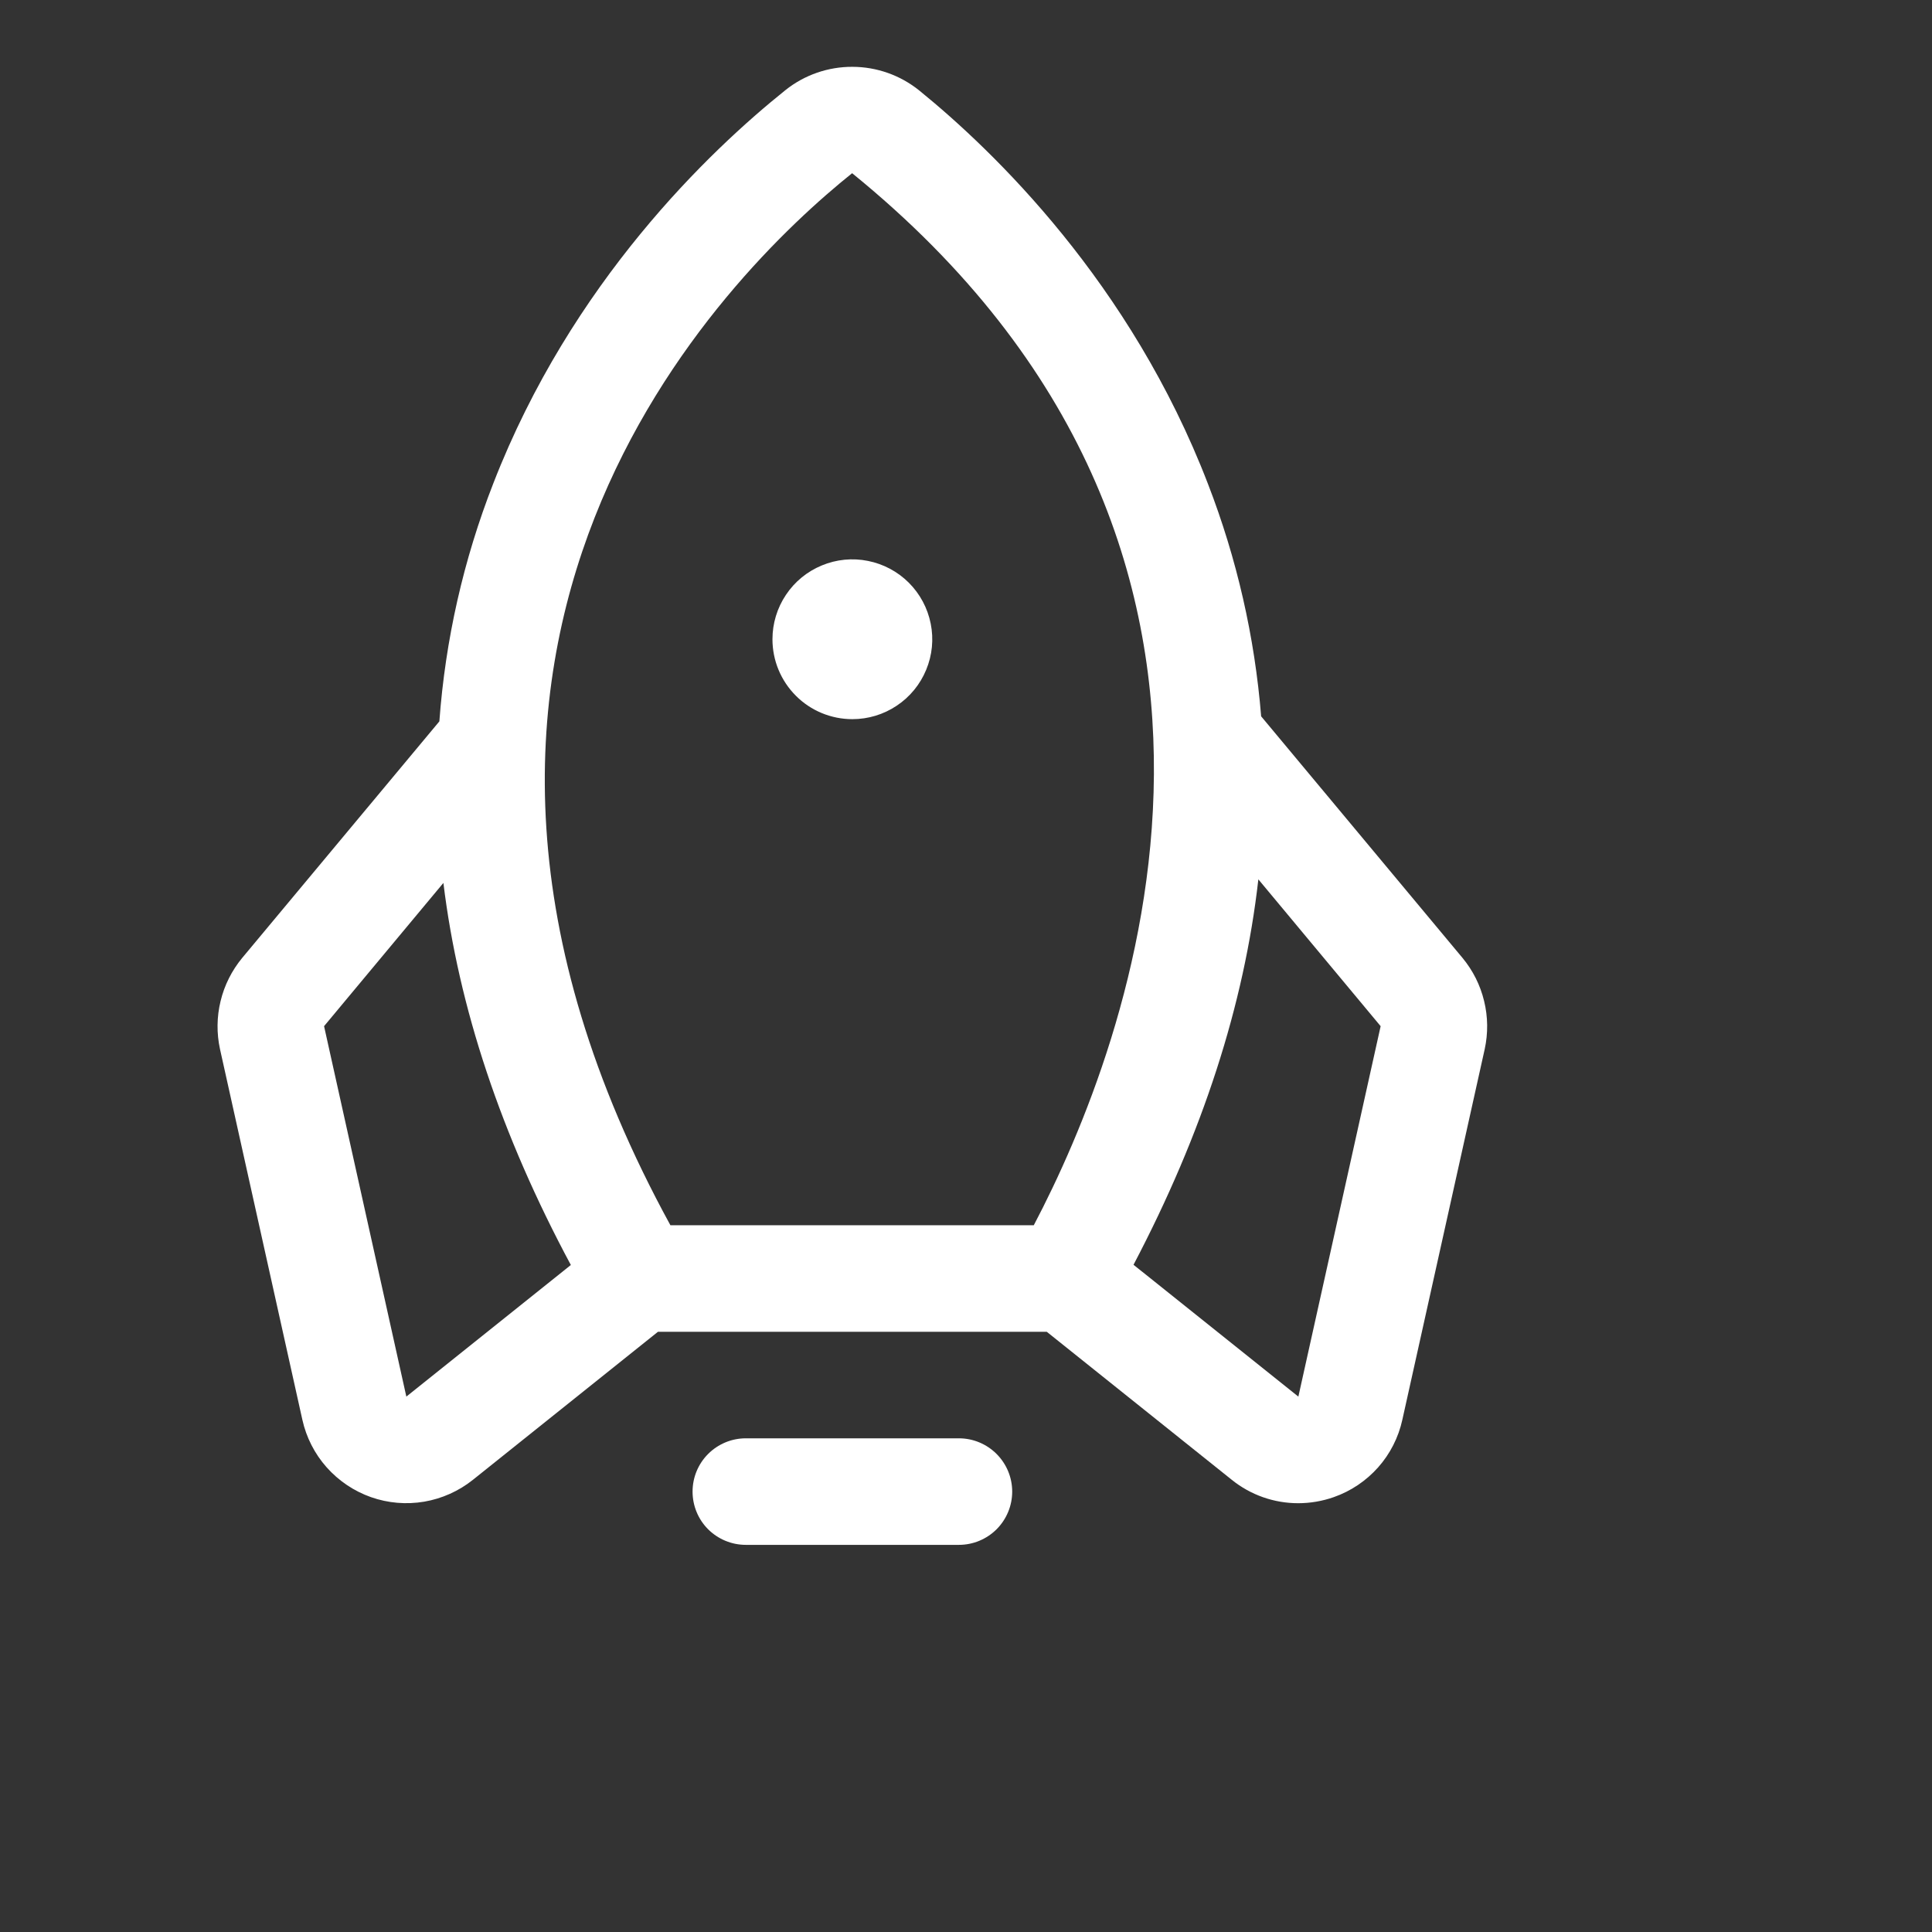 <svg width="34" height="34" viewBox="0 0 34 34" fill="none" xmlns="http://www.w3.org/2000/svg">
<rect x="0" y="0" width="34" height="34" fill="#333333" stroke="none"/>
<path d="M17.813 26.25C17.813 26.498 17.714 26.737 17.538 26.913C17.362 27.088 17.124 27.187 16.875 27.187H13.125C12.876 27.187 12.638 27.088 12.462 26.913C12.286 26.737 12.188 26.498 12.188 26.25C12.188 26.001 12.286 25.763 12.462 25.587C12.638 25.411 12.876 25.312 13.125 25.312H16.875C17.124 25.312 17.362 25.411 17.538 25.587C17.714 25.763 17.813 26.001 17.813 26.25ZM15 12.656C15.278 12.656 15.55 12.574 15.781 12.419C16.013 12.265 16.193 12.045 16.299 11.788C16.406 11.531 16.434 11.248 16.379 10.976C16.325 10.703 16.191 10.452 15.994 10.255C15.798 10.059 15.547 9.925 15.274 9.871C15.002 9.816 14.719 9.844 14.462 9.951C14.205 10.057 13.985 10.237 13.831 10.469C13.676 10.7 13.594 10.972 13.594 11.25C13.594 11.623 13.742 11.98 14.006 12.244C14.269 12.508 14.627 12.656 15 12.656ZM26.128 18.465L24.679 24.985C24.611 25.296 24.464 25.585 24.253 25.823C24.041 26.061 23.773 26.242 23.472 26.347C23.27 26.418 23.058 26.454 22.845 26.454C22.42 26.454 22.008 26.309 21.677 26.042L18.421 23.437H11.579L8.323 26.042C8.074 26.241 7.779 26.373 7.465 26.427C7.151 26.48 6.829 26.453 6.528 26.347C6.228 26.241 5.96 26.06 5.748 25.822C5.537 25.584 5.39 25.296 5.321 24.985L3.872 18.465C3.811 18.186 3.814 17.895 3.882 17.617C3.949 17.338 4.08 17.079 4.262 16.858L7.732 12.695C7.837 11.26 8.157 9.848 8.681 8.508C10.056 4.967 12.494 2.65 13.825 1.584C14.159 1.318 14.575 1.174 15.002 1.176C15.43 1.177 15.844 1.324 16.177 1.592C17.491 2.659 19.898 4.978 21.259 8.518C21.766 9.829 22.081 11.206 22.194 12.606L25.738 16.858C25.921 17.079 26.051 17.338 26.118 17.617C26.186 17.895 26.189 18.186 26.128 18.465V18.465ZM11.798 21.562H18.193C19.856 18.399 23.233 9.741 14.996 3.048C12.8 4.808 6.172 11.282 11.798 21.562ZM10.046 22.262C8.819 19.974 8.071 17.732 7.803 15.538L5.703 18.059L7.151 24.578L10.046 22.262ZM24.297 18.059L22.145 15.475C21.895 17.684 21.163 19.945 19.948 22.258L22.849 24.578L24.297 18.059Z" fill="white"/>
</svg>
